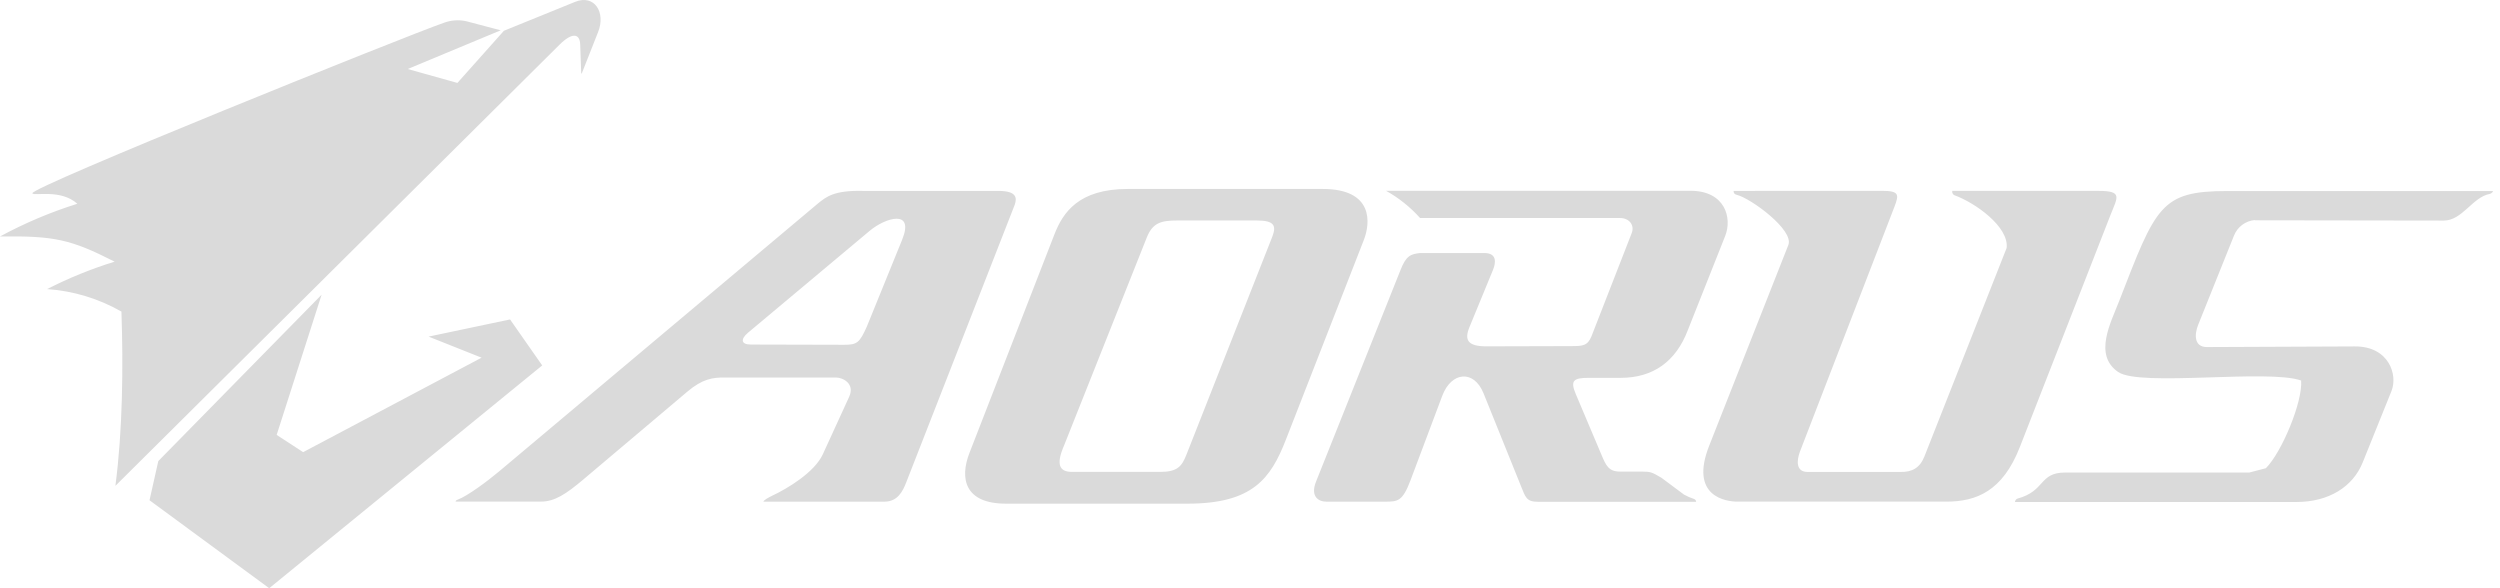 <svg width="170" height="40" viewBox="0 0 170 40" fill="none" xmlns="http://www.w3.org/2000/svg">
<path fill-rule="evenodd" clip-rule="evenodd" d="M39.585 4.93L40.672 2.176C41.204 0.844 40.426 -0.41 39.103 0.128L34.265 2.093L31.104 5.639L27.723 4.693L34.047 2.061L31.698 1.441C31.188 1.331 30.657 1.37 30.169 1.555C27.747 2.389 1.907 12.788 2.2 13.15C2.352 13.345 4.131 12.839 5.258 13.856C3.438 14.427 1.677 15.172 0 16.08C3.705 16.035 4.795 16.27 7.794 17.793C6.212 18.281 4.676 18.905 3.202 19.658C4.981 19.78 6.709 20.303 8.257 21.187C8.388 24.916 8.34 29.281 7.847 33.037L38.061 3.026C38.887 2.208 39.428 2.251 39.454 3.026L39.521 4.944C39.521 5.042 39.555 5.015 39.585 4.944M21.869 20.041L10.764 31.354L10.167 34.017L18.307 40L36.87 24.849L34.684 21.722L29.143 22.889L32.747 24.322L20.614 30.746L18.813 29.574L21.869 20.041ZM153.328 14.98L166.172 14.999C167.443 14.999 168.128 13.401 169.308 13.185C169.401 13.169 169.531 13.049 169.526 12.991L151.442 12.991C146.914 12.991 146.605 14.029 144.091 20.502C143.526 21.959 142.349 24.14 144.037 25.297C145.524 26.319 154.223 25.081 156.477 25.875C156.591 27.342 155.145 30.776 154.079 31.838L152.955 32.132L140.436 32.132C138.636 32.132 139.104 33.392 137.184 33.906C137.137 33.924 137.097 33.955 137.067 33.996C137.037 34.036 137.02 34.084 137.016 34.135L156.168 34.135C158.365 34.135 160.001 33.093 160.661 31.452L162.619 26.594C163.064 25.494 162.451 23.547 160.134 23.557L150.073 23.6C149.17 23.6 149.224 22.715 149.477 22.084L151.911 16.022C152.026 15.731 152.219 15.478 152.469 15.291C152.72 15.104 153.017 14.99 153.328 14.962V14.98ZM92.743 16.312C93.191 15.164 93.412 12.849 89.939 12.849L76.692 12.849C73.344 12.849 72.281 14.447 71.698 15.944L65.923 30.8C65.254 32.518 65.579 34.249 68.403 34.249H80.757C85.171 34.249 86.406 32.547 87.432 29.918L92.743 16.312ZM72.302 30.43L77.981 16.15C78.381 15.145 78.964 14.993 80.043 14.993H85.456C86.633 14.993 86.809 15.326 86.521 16.083L80.682 30.906C80.368 31.705 80.078 32.089 78.89 32.089H72.907C72.015 32.089 71.836 31.578 72.302 30.411V30.43ZM51.912 34.113H60.143C61.038 34.113 61.387 33.413 61.626 32.795L69.002 13.923C69.154 13.47 69.162 12.982 67.886 12.982L58.704 12.982C56.696 12.929 56.179 13.395 55.641 13.819L33.943 32.052C33.144 32.723 31.788 33.732 31.122 33.977C31.032 34.012 30.986 34.044 30.981 34.108H36.791C37.715 34.108 38.487 33.599 39.659 32.611L46.737 26.634C47.767 25.763 48.468 25.661 49.286 25.672H56.861C57.29 25.672 58.158 26.072 57.743 26.983L55.953 30.888C55.394 32.11 53.556 33.221 52.503 33.711C52.226 33.847 51.92 34.02 51.912 34.113V34.113ZM50.86 22.628L59.147 15.689C60.199 14.81 62.205 14.189 61.347 16.299L58.95 22.196C58.451 23.317 58.276 23.448 57.397 23.445L51.057 23.429C50.389 23.427 50.343 23.07 50.86 22.628H50.86ZM117.883 12.982C117.883 13.137 117.952 13.214 118.101 13.249C119.052 13.48 122.006 15.646 121.609 16.656L116.24 30.27C114.83 33.796 117.414 34.113 118.149 34.111H132.349C134.395 34.111 136.177 33.399 137.346 30.408L143.518 14.61C143.987 13.411 144.368 12.98 142.69 12.98L132.754 12.98C132.742 13.037 132.749 13.097 132.774 13.15C132.799 13.203 132.841 13.246 132.893 13.273C134.294 13.774 136.622 15.42 136.451 16.863L130.858 31.045C130.551 31.817 130.019 32.11 129.233 32.092H122.92C122.121 32.092 122.169 31.338 122.387 30.733L128.828 14.043C129.145 13.22 129.137 12.977 127.976 12.977L117.883 12.982ZM110.174 14.826C110.776 14.826 111.171 15.303 110.955 15.854L108.225 22.857C107.958 23.52 107.617 23.533 106.855 23.536L101.081 23.552C99.791 23.552 99.565 23.115 99.925 22.239L101.523 18.355C101.733 17.844 101.789 17.207 100.937 17.207H96.563C95.934 17.276 95.612 17.383 95.231 18.371L89.494 32.741C89.076 33.783 89.68 34.113 90.194 34.113H94.15C95.045 34.113 95.367 34.113 95.918 32.651L98.073 26.916C98.694 25.265 100.226 25.123 100.881 26.746L103.427 33.056C103.734 33.812 103.792 34.121 104.583 34.121H115.337C115.335 34.079 115.321 34.037 115.296 34.003C115.271 33.969 115.236 33.943 115.195 33.929C114.957 33.854 114.728 33.754 114.511 33.631L112.977 32.488C112.335 32.113 112.247 32.068 111.663 32.068H110.172C109.386 32.068 109.213 31.665 108.896 30.917L107.156 26.804C106.77 25.89 106.975 25.693 108.035 25.693H110.214C112.385 25.693 113.962 24.604 114.78 22.43L117.316 16.038C117.795 14.826 117.316 12.974 114.953 12.974L94.251 12.974C95.12 13.459 95.902 14.085 96.566 14.826L110.174 14.826Z" fill="#DADADA"/>
</svg>

